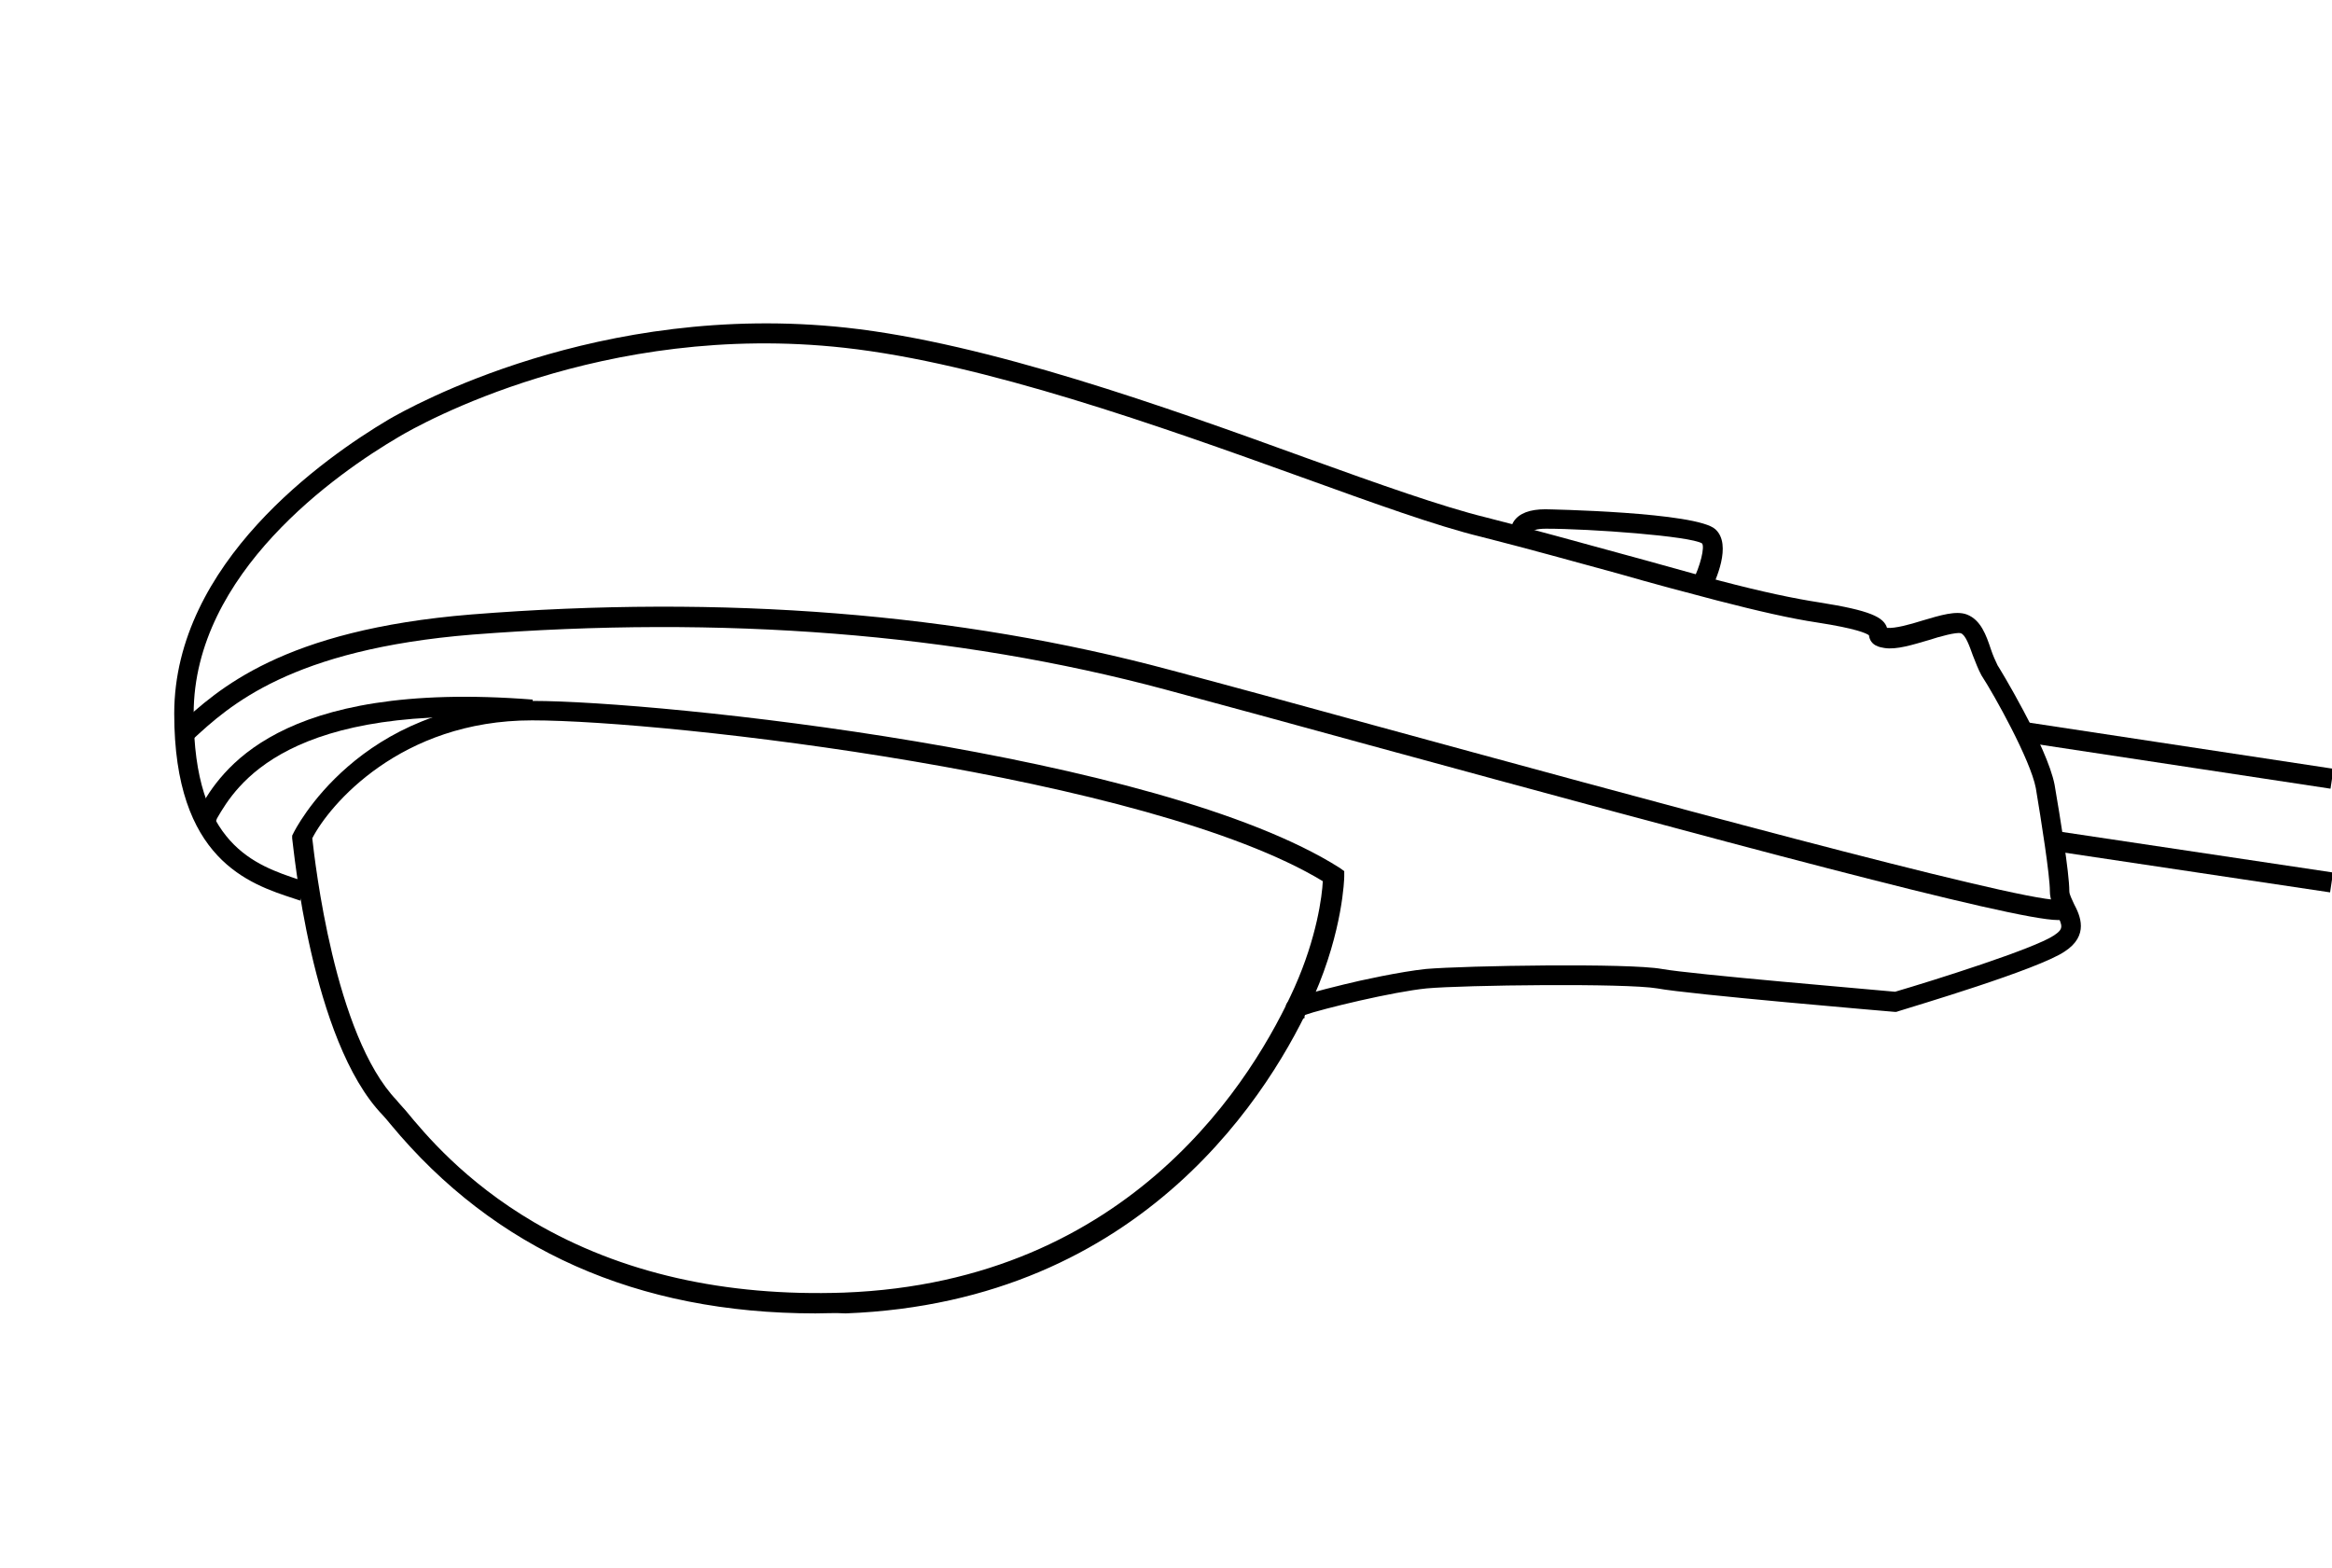 <svg xmlns="http://www.w3.org/2000/svg" viewBox="0 0 348 234">
<g>
	<g>
		<path class="st0" d="M121.7,196c-26.6,0-47.9-9.5-63.4-28.2c-0.5-0.6-0.9-1.1-1.2-1.4c-10.7-11.1-13.3-40.1-13.5-41.3l0-0.4
			l0.2-0.4c0.1-0.2,9.7-19.7,35.7-19.7c18.9,0,93.4,7.8,120.4,24.9l0.7,0.5l0,0.8c0,0.3-0.2,8-4.5,17.8
			c-6.1,13.7-25.2,45.7-69.9,47.4C124.6,195.9,123.1,196,121.7,196z M46.6,125.1c0.4,3.5,3.3,29.4,12.6,39.1
			c0.3,0.4,0.8,0.9,1.4,1.6c2.8,3.4,8.7,10.5,19.1,16.6c13,7.6,28.5,11.1,46.2,10.5c43.1-1.6,61.4-32.4,67.3-45.6
			c3.3-7.4,4.1-13.6,4.2-15.8c-25.9-15.7-97.6-24-118-24C59.7,107.5,49.1,120.2,46.6,125.1z"/>
	</g>
	<g>
		<path class="st0" d="M193.5,152.1c-0.6,0-1-0.1-1.4-0.6l-0.2-1.5c0.3-0.7,0.5-1.1,8.7-3.1c2.4-0.6,8.4-1.9,12.2-2.3
			c5.9-0.5,30.3-0.9,35.2,0c4.4,0.8,31.7,3.1,34.8,3.4c5.8-1.7,20.7-6.4,23.7-8.4c1.5-1,1.3-1.4,0.4-3.3c-0.5-1-1-2.1-1-3.3
			c0-2.4-1.3-10.6-2.1-15.4c-0.8-4.2-6.2-13.9-8.1-16.8c-0.5-0.9-0.9-2-1.3-3c-0.5-1.4-1.1-3.1-1.8-3.3c-0.6-0.2-3.2,0.5-4.7,1
			c-2.4,0.7-4.9,1.5-6.7,1.2c-0.6-0.1-2.1-0.3-2.3-1.9c-0.4-0.3-1.9-1-7.7-1.9c-4-0.6-8.8-1.7-15-3.3c-4.6-1.2-9.5-2.5-14.7-4
			c-6.6-1.8-13.4-3.7-20.5-5.5c-6.6-1.6-16-5-26.8-8.9c-21.1-7.6-47.4-17-68.2-19.3c-36.1-4-63.5,11.5-66.5,13.3
			c-9.2,5.4-30.6,20.3-30.6,41.3c0,19.6,9.2,22.6,15.8,24.8l1,0.3l-0.9,2.8l-0.9-0.3c-6.7-2.2-17.9-5.8-17.9-27.6
			c0-22.5,22.4-38.2,32-43.9c3.1-1.8,31.3-17.7,68.3-13.7c21.1,2.3,47.6,11.8,68.8,19.5c10.8,3.9,20.1,7.2,26.6,8.8
			c7.1,1.8,13.9,3.7,20.5,5.5c5.2,1.4,10,2.8,14.6,4c6.1,1.6,10.8,2.6,14.7,3.2c7.6,1.2,9.6,2.2,10.1,3.8c1.2,0.1,3.4-0.5,5.3-1.1
			c2.7-0.8,5-1.5,6.6-0.9c2.1,0.8,2.9,3.1,3.6,5.2c0.3,0.9,0.7,1.8,1,2.4c0.1,0.1,7.4,12.1,8.5,17.8c0.8,4.7,2.2,13.1,2.2,15.9
			c0,0.5,0.4,1.2,0.7,1.9c0.9,1.7,2.3,4.7-1.4,7.1c-4,2.7-22.6,8.2-24.8,8.9l-0.3,0.1l-0.3,0c-1.2-0.1-30.6-2.6-35.4-3.5
			c-4.7-0.8-28.9-0.5-34.4,0c-5,0.5-15.4,3-18.3,4l0.1,0.4C194.3,152.1,193.9,152.1,193.5,152.1z M194.5,149.7l0.2,1.3
			c0.1-0.2,0.1-0.5,0-0.8C194.7,150.1,194.6,149.9,194.5,149.7z"/>
	</g>
	<g>
		<path class="st0" d="M255.2,88.3l-2.7-1.4c1.3-2.5,1.9-5.3,1.5-5.8c-1.7-1.1-16.7-2.2-23.3-2.2c-1.5,0-2,0.3-2.2,0.5
			c0,0.1,0,0.2,0,0.3l-2.8,1.2c-0.1-0.2-0.7-1.7,0.2-3.1c0.8-1.2,2.4-1.8,4.7-1.8c0.2,0,22.7,0.4,25.4,3
			C258.5,81.3,256,86.7,255.2,88.3z"/>
	</g>
	<g>
		<path class="st0" d="M307.1,137.3c-6.7,0-50.7-11.9-103.1-26.2c-11.3-3.1-21.9-6-30.1-8.2c-31.3-8.4-66.1-11.1-103.4-8.2
			c-27.1,2.2-36.3,10.6-41.8,15.7l-0.4,0.3l-2-2.2l0.4-0.3c5.8-5.3,15.4-14.2,43.6-16.5c37.7-3,72.8-0.2,104.4,8.3
			c8.3,2.2,18.9,5.1,30.2,8.2c38.1,10.4,95.5,26.1,102.2,26.1c0.1,0,0.1,0,0.2,0l0.2,3C307.3,137.3,307.2,137.3,307.1,137.3z"/>
	</g>
	<g>
		<path class="st0" d="M31.7,123.4l-2.5-1.7c0.2-0.3,0.4-0.7,0.6-1.1c3.1-5.3,11.4-19.2,49.7-16.2l-0.2,3
			c-36.5-2.9-44.1,9.9-46.9,14.7C32.2,122.7,31.9,123.1,31.7,123.4z"/>
	</g>
	<g>
		
			<rect x="301.5" y="111.1" transform="matrix(0.989 0.15 -0.15 0.989 20.522 -47.379)" class="st0" width="46.7" height="3"/>
	</g>
	<g>
		<rect x="306.2" y="127" transform="matrix(0.989 0.148 -0.148 0.989 22.584 -46.933)" class="st0" width="42" height="3"/>
	</g>
</g>
</svg>
